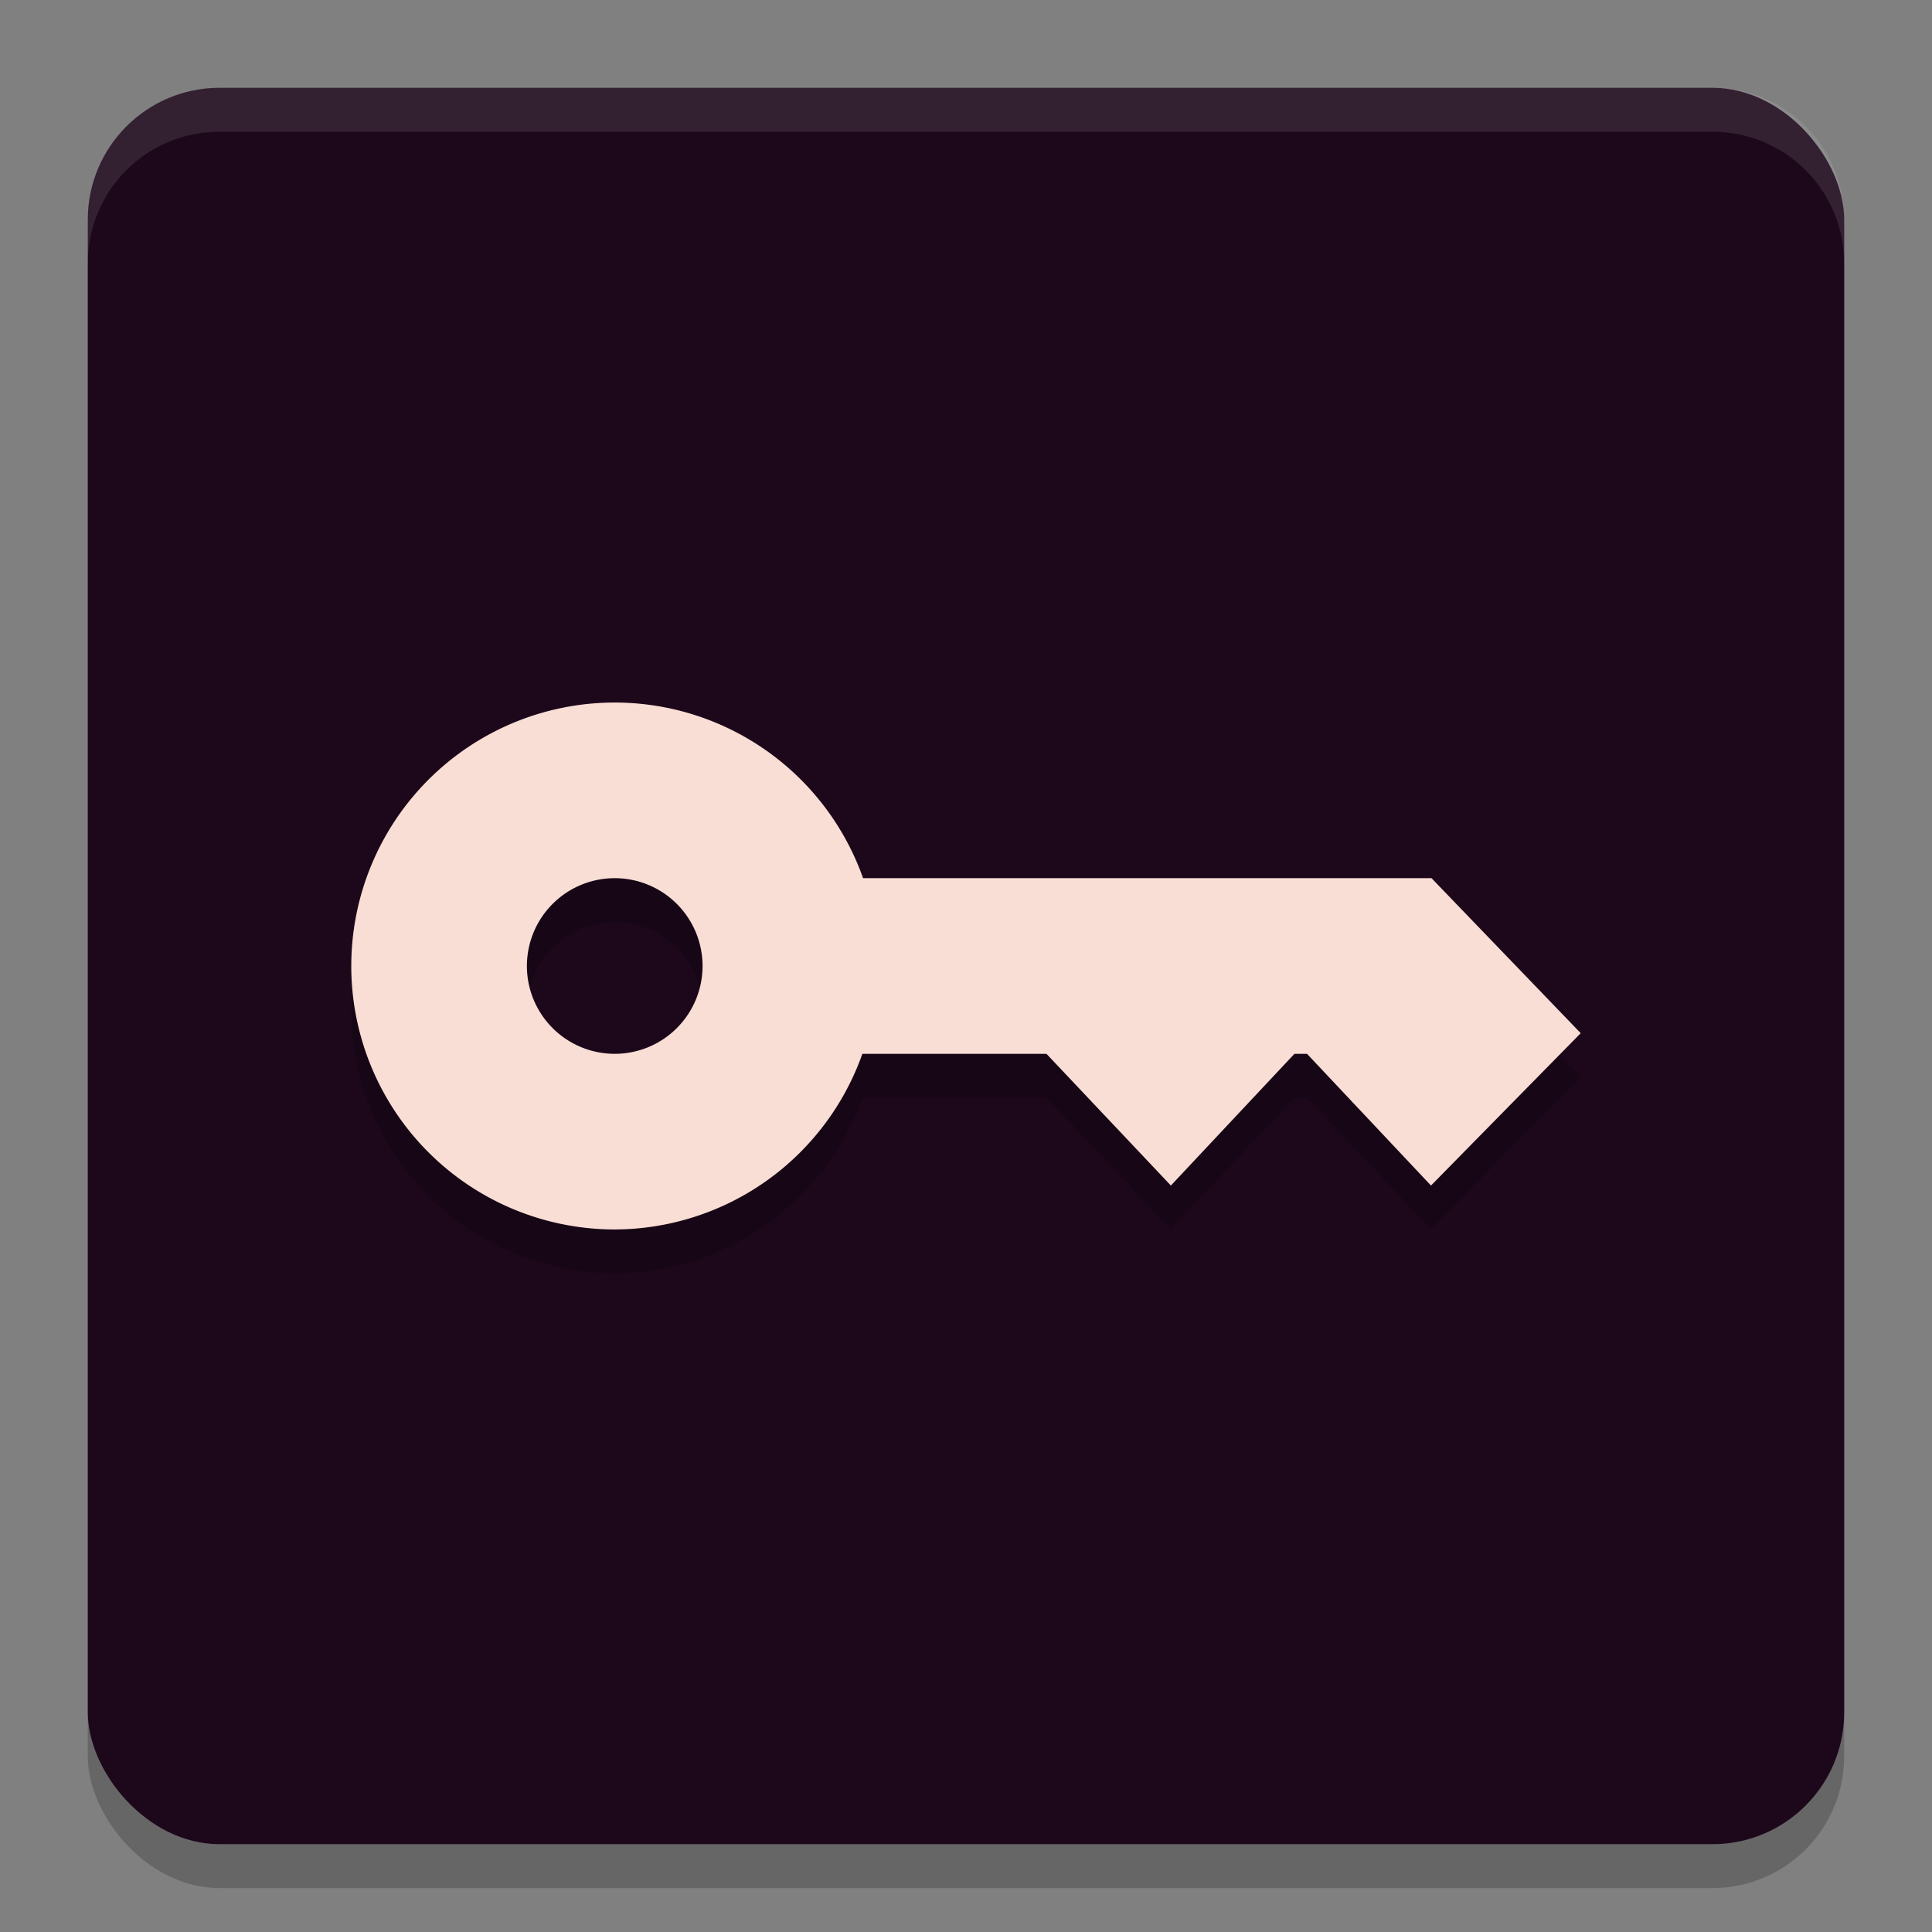 <svg xmlns="http://www.w3.org/2000/svg" width="22" height="22" version="1.1">
 <rect width="100%" height="100%" fill="#808080" stroke="none"/>
 <rect style="opacity:0.2" width="20" height="20" x="1" y="1.5" rx="1.5" ry="1.5"/>
 <rect style="fill:#1d081b" width="20" height="20" x="1" y="1" rx="1.5" ry="1.5"/>
 <path style="opacity:0.1;fill:#ffffff" d="M 2.5,1 C 1.669,1 1,1.669 1,2.5 V 3 C 1,2.169 1.669,1.5 2.5,1.5 h 17 C 20.331,1.5 21,2.169 21,3 V 2.5 C 21,1.669 20.331,1 19.5,1 Z"/>
 <path style="opacity:0.2" d="m 7,8.5 a 3,3 0 0 0 -3,3 3,3 0 0 0 3,3 3,3 0 0 0 2.82,-2 h 2.096 l 1.417,1.5 1.407,-1.5 h 0.143 L 16.295,14 18,12.265 16.301,10.5 H 9.828 A 3,3 0 0 0 7,8.5 Z m 0,2 a 1,1 0 0 1 1,1 1,1 0 0 1 -1,1 1,1 0 0 1 -1,-1 1,1 0 0 1 1,-1 z"/>
 <path style="fill:#f9ded5" d="m 7,8 a 3,3 0 0 0 -3,3 3,3 0 0 0 3,3 3,3 0 0 0 2.82,-2 h 2.096 l 1.417,1.5 1.407,-1.5 h 0.143 L 16.295,13.5 18,11.765 16.301,10 H 9.828 A 3,3 0 0 0 7,8 Z m 0,2 a 1,1 0 0 1 1,1 1,1 0 0 1 -1,1 1,1 0 0 1 -1,-1 1,1 0 0 1 1,-1 z"/>
</svg>
